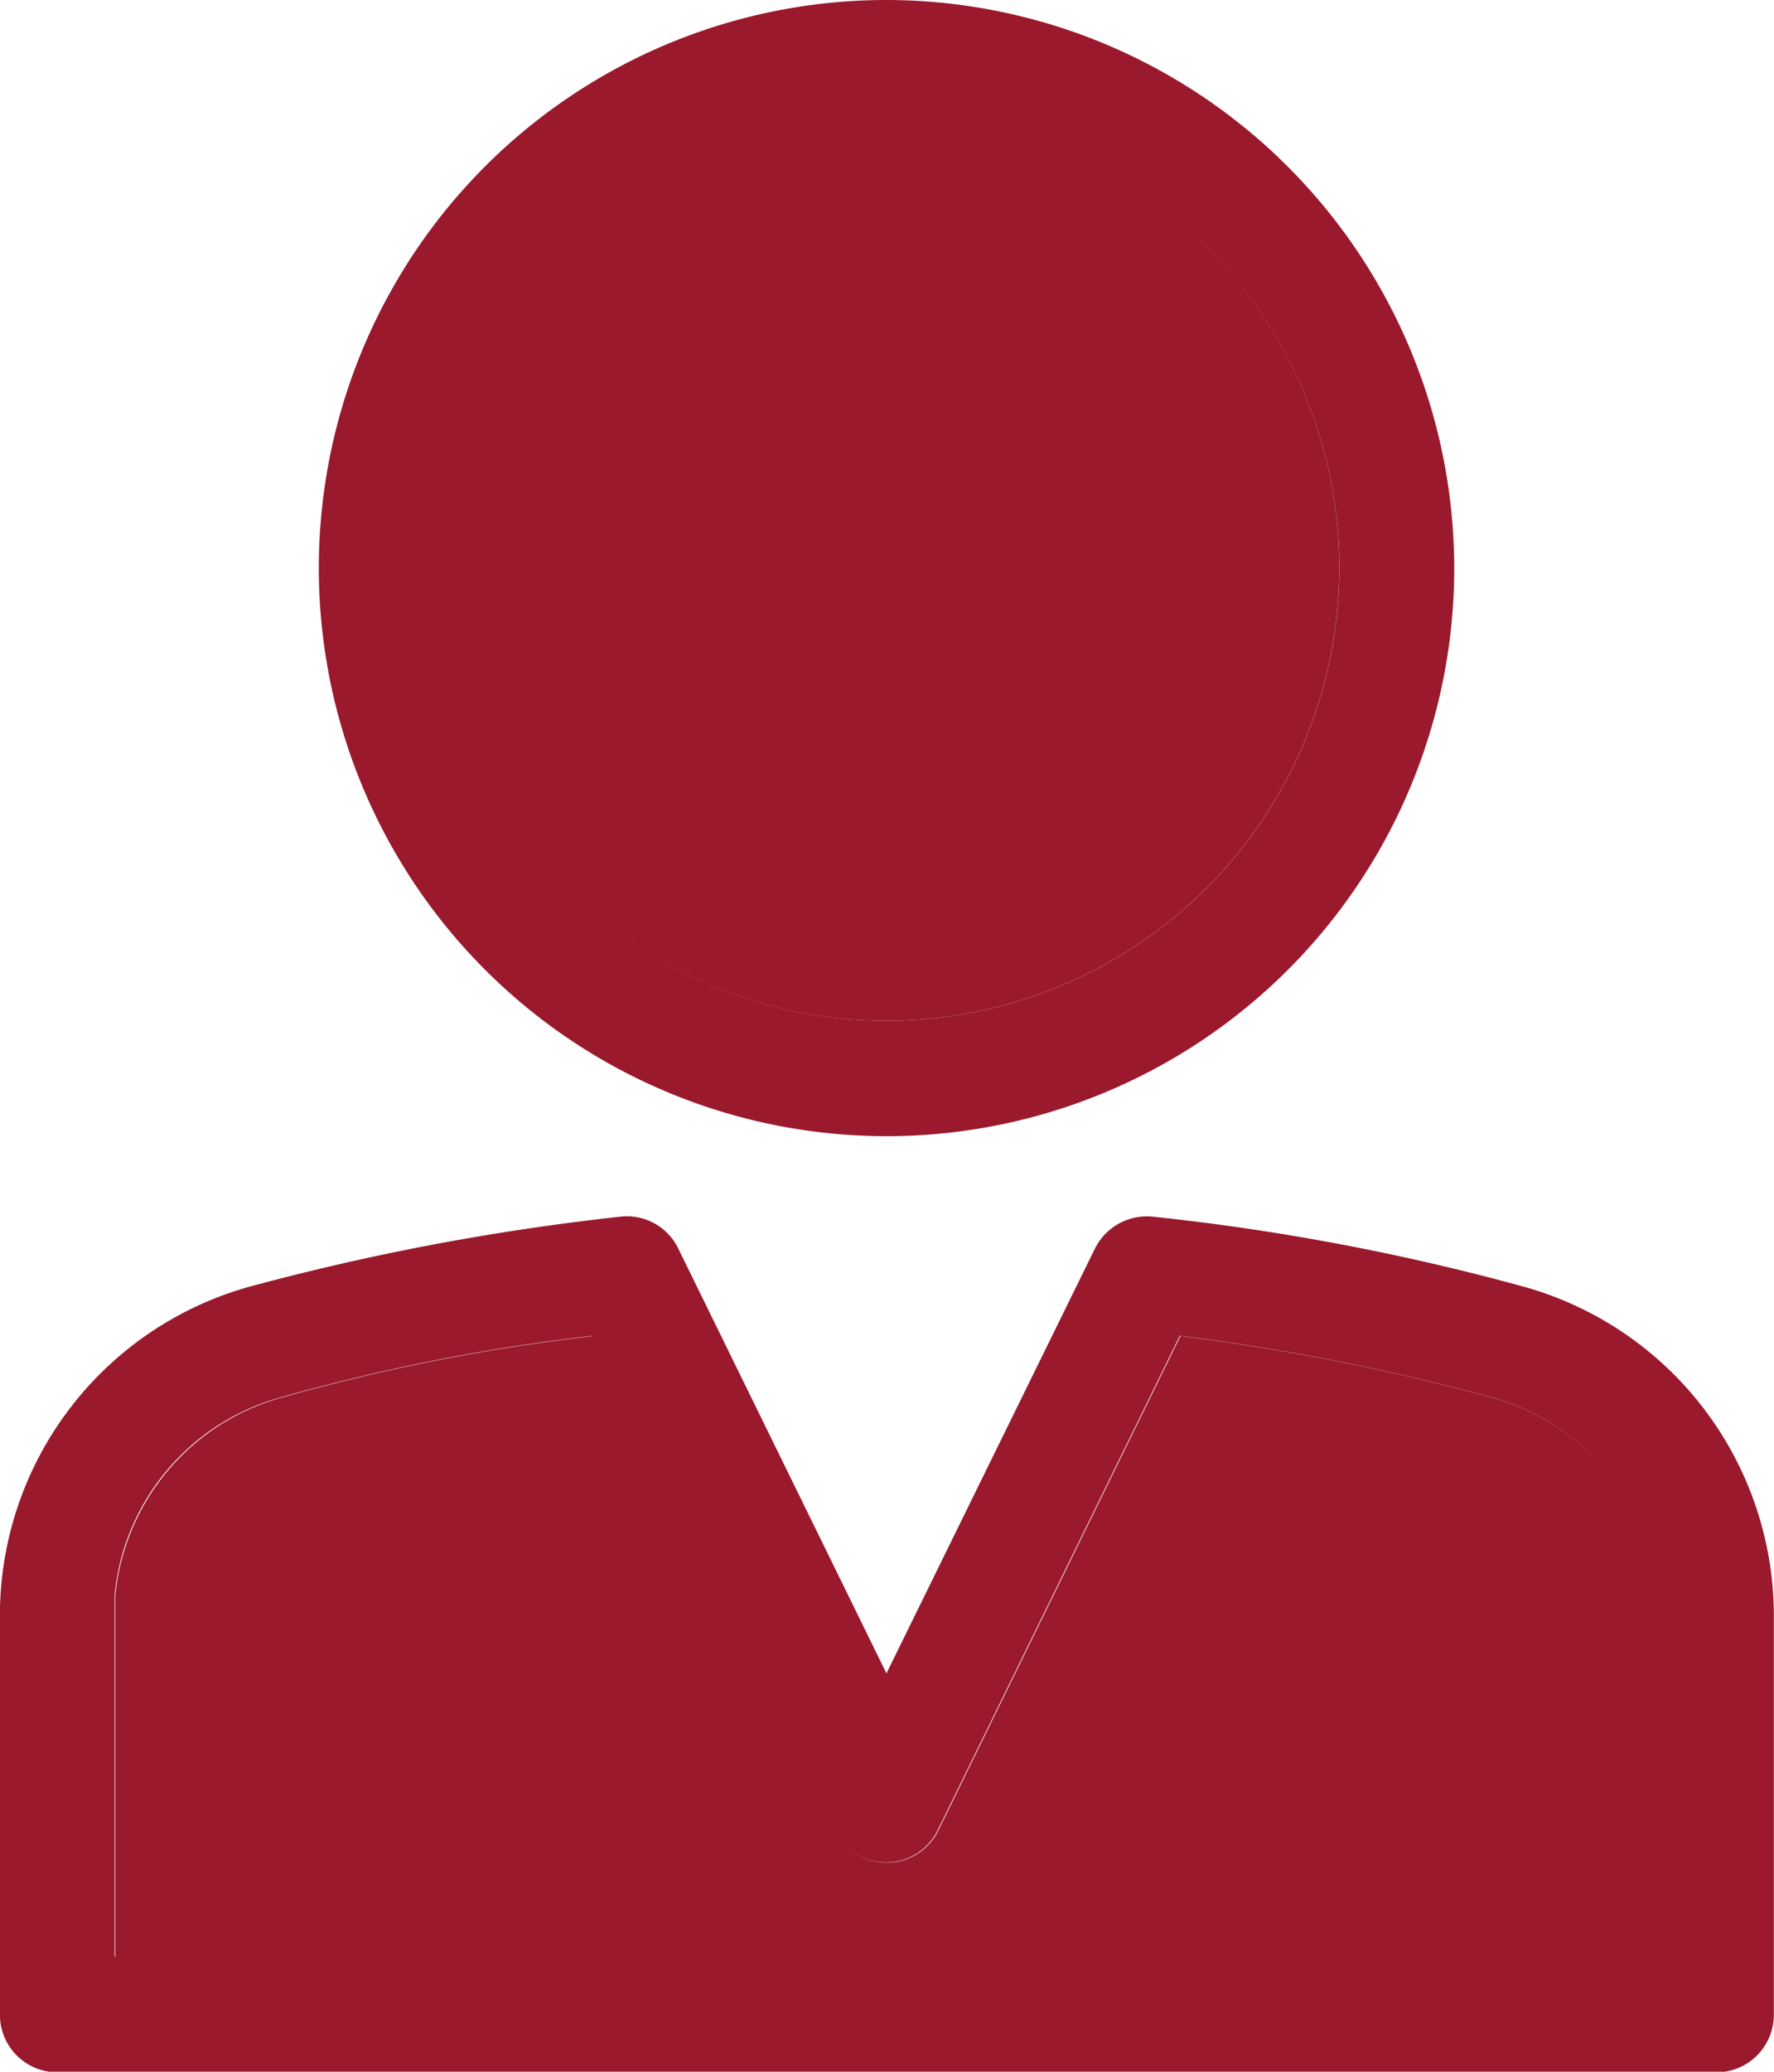 <svg xmlns="http://www.w3.org/2000/svg" width="22.546" height="26.312" viewBox="0 0 22.546 26.312">
  <g id="client-dollar-svgrepo-com" transform="translate(-28.088)">
    <path id="Path_31" data-name="Path 31" d="M67.433,253.936h0a28.4,28.4,0,0,0-3.956-.78L60.4,259.435a.728.728,0,0,1-1.309,0l-3.077-6.279a24.875,24.875,0,0,0-3.956.78,2.9,2.9,0,0,0-2.119,2.526v4.58H69.561v-4.364A2.882,2.882,0,0,0,67.433,253.936Z" transform="translate(-20.387 -236.187)" fill="#9a192c"/>
    <path id="Path_32" data-name="Path 32" d="M47.436,231.275a29.452,29.452,0,0,0-4.693-.884.738.738,0,0,0-.737.4l-2.652,5.4-2.648-5.4a.725.725,0,0,0-.737-.4h0a30.975,30.975,0,0,0-4.693.884,4.334,4.334,0,0,0-3.189,4.151v5.1a.731.731,0,0,0,.732.732H49.9a.731.731,0,0,0,.732-.732v-5.1A4.342,4.342,0,0,0,47.436,231.275Zm1.729,8.515H29.544v-4.58a2.889,2.889,0,0,1,2.119-2.526,24.965,24.965,0,0,1,3.956-.78l3.077,6.279a.728.728,0,0,0,1.309,0l3.077-6.279a28.4,28.4,0,0,1,3.956.78h0a2.859,2.859,0,0,1,2.119,2.739v4.368h.009Z" transform="translate(0 -214.938)" fill="#9a192c"/>
    <g id="Group_3127" data-name="Group 3127" transform="translate(31.004 18.564)">
      <path id="Path_33" data-name="Path 33" d="M234.171,277.539a26.056,26.056,0,0,0-2.73-.594l-2.366,4.823h6.132v-2.9A1.37,1.37,0,0,0,234.171,277.539Z" transform="translate(-218.519 -276.945)" fill="#9a192c"/>
      <path id="Path_34" data-name="Path 34" d="M74.694,278.045a.732.732,0,1,1,0,1.465H71.6v1.062H73a.731.731,0,0,1,.732.732.744.744,0,0,1-.308.594h4.307l-2.366-4.823a27.438,27.438,0,0,0-2.73.594,1.45,1.45,0,0,0-.646.381h2.7v0h0Z" transform="translate(-71.596 -277.065)" fill="#9a192c"/>
    </g>
    <path id="Path_35" data-name="Path 35" d="M121.828,27.54a5.755,5.755,0,1,0-5.755,5.75A5.76,5.76,0,0,0,121.828,27.54Z" transform="translate(-76.719 -20.325)" fill="#9a192c"/>
    <g id="Group_3128" data-name="Group 3128" transform="translate(32.14)">
      <path id="Path_36" data-name="Path 36" d="M95.748,0a7.215,7.215,0,1,0,7.215,7.215A7.224,7.224,0,0,0,95.748,0Zm0,12.965a5.752,5.752,0,1,1,5.755-5.75A5.759,5.759,0,0,1,95.748,12.965Z" transform="translate(-88.533)" fill="#9a192c"/>
      <path id="Path_37" data-name="Path 37" d="M164.144,38.7a.844.844,0,0,1,.841.841.732.732,0,1,0,1.465,0,2.308,2.308,0,0,0-1.569-2.18v-.3a.732.732,0,1,0-1.465,0v.312a2.3,2.3,0,0,0,.732,4.481.834.834,0,1,1-.841.828.732.732,0,0,0-1.465,0,2.3,2.3,0,0,0,1.569,2.175v.308a.732.732,0,1,0,1.465,0v-.308a2.3,2.3,0,0,0-.732-4.476.841.841,0,0,1,0-1.681Z" transform="translate(-156.929 -33.896)" fill="#9a192c"/>
    </g>
  </g>
</svg>

